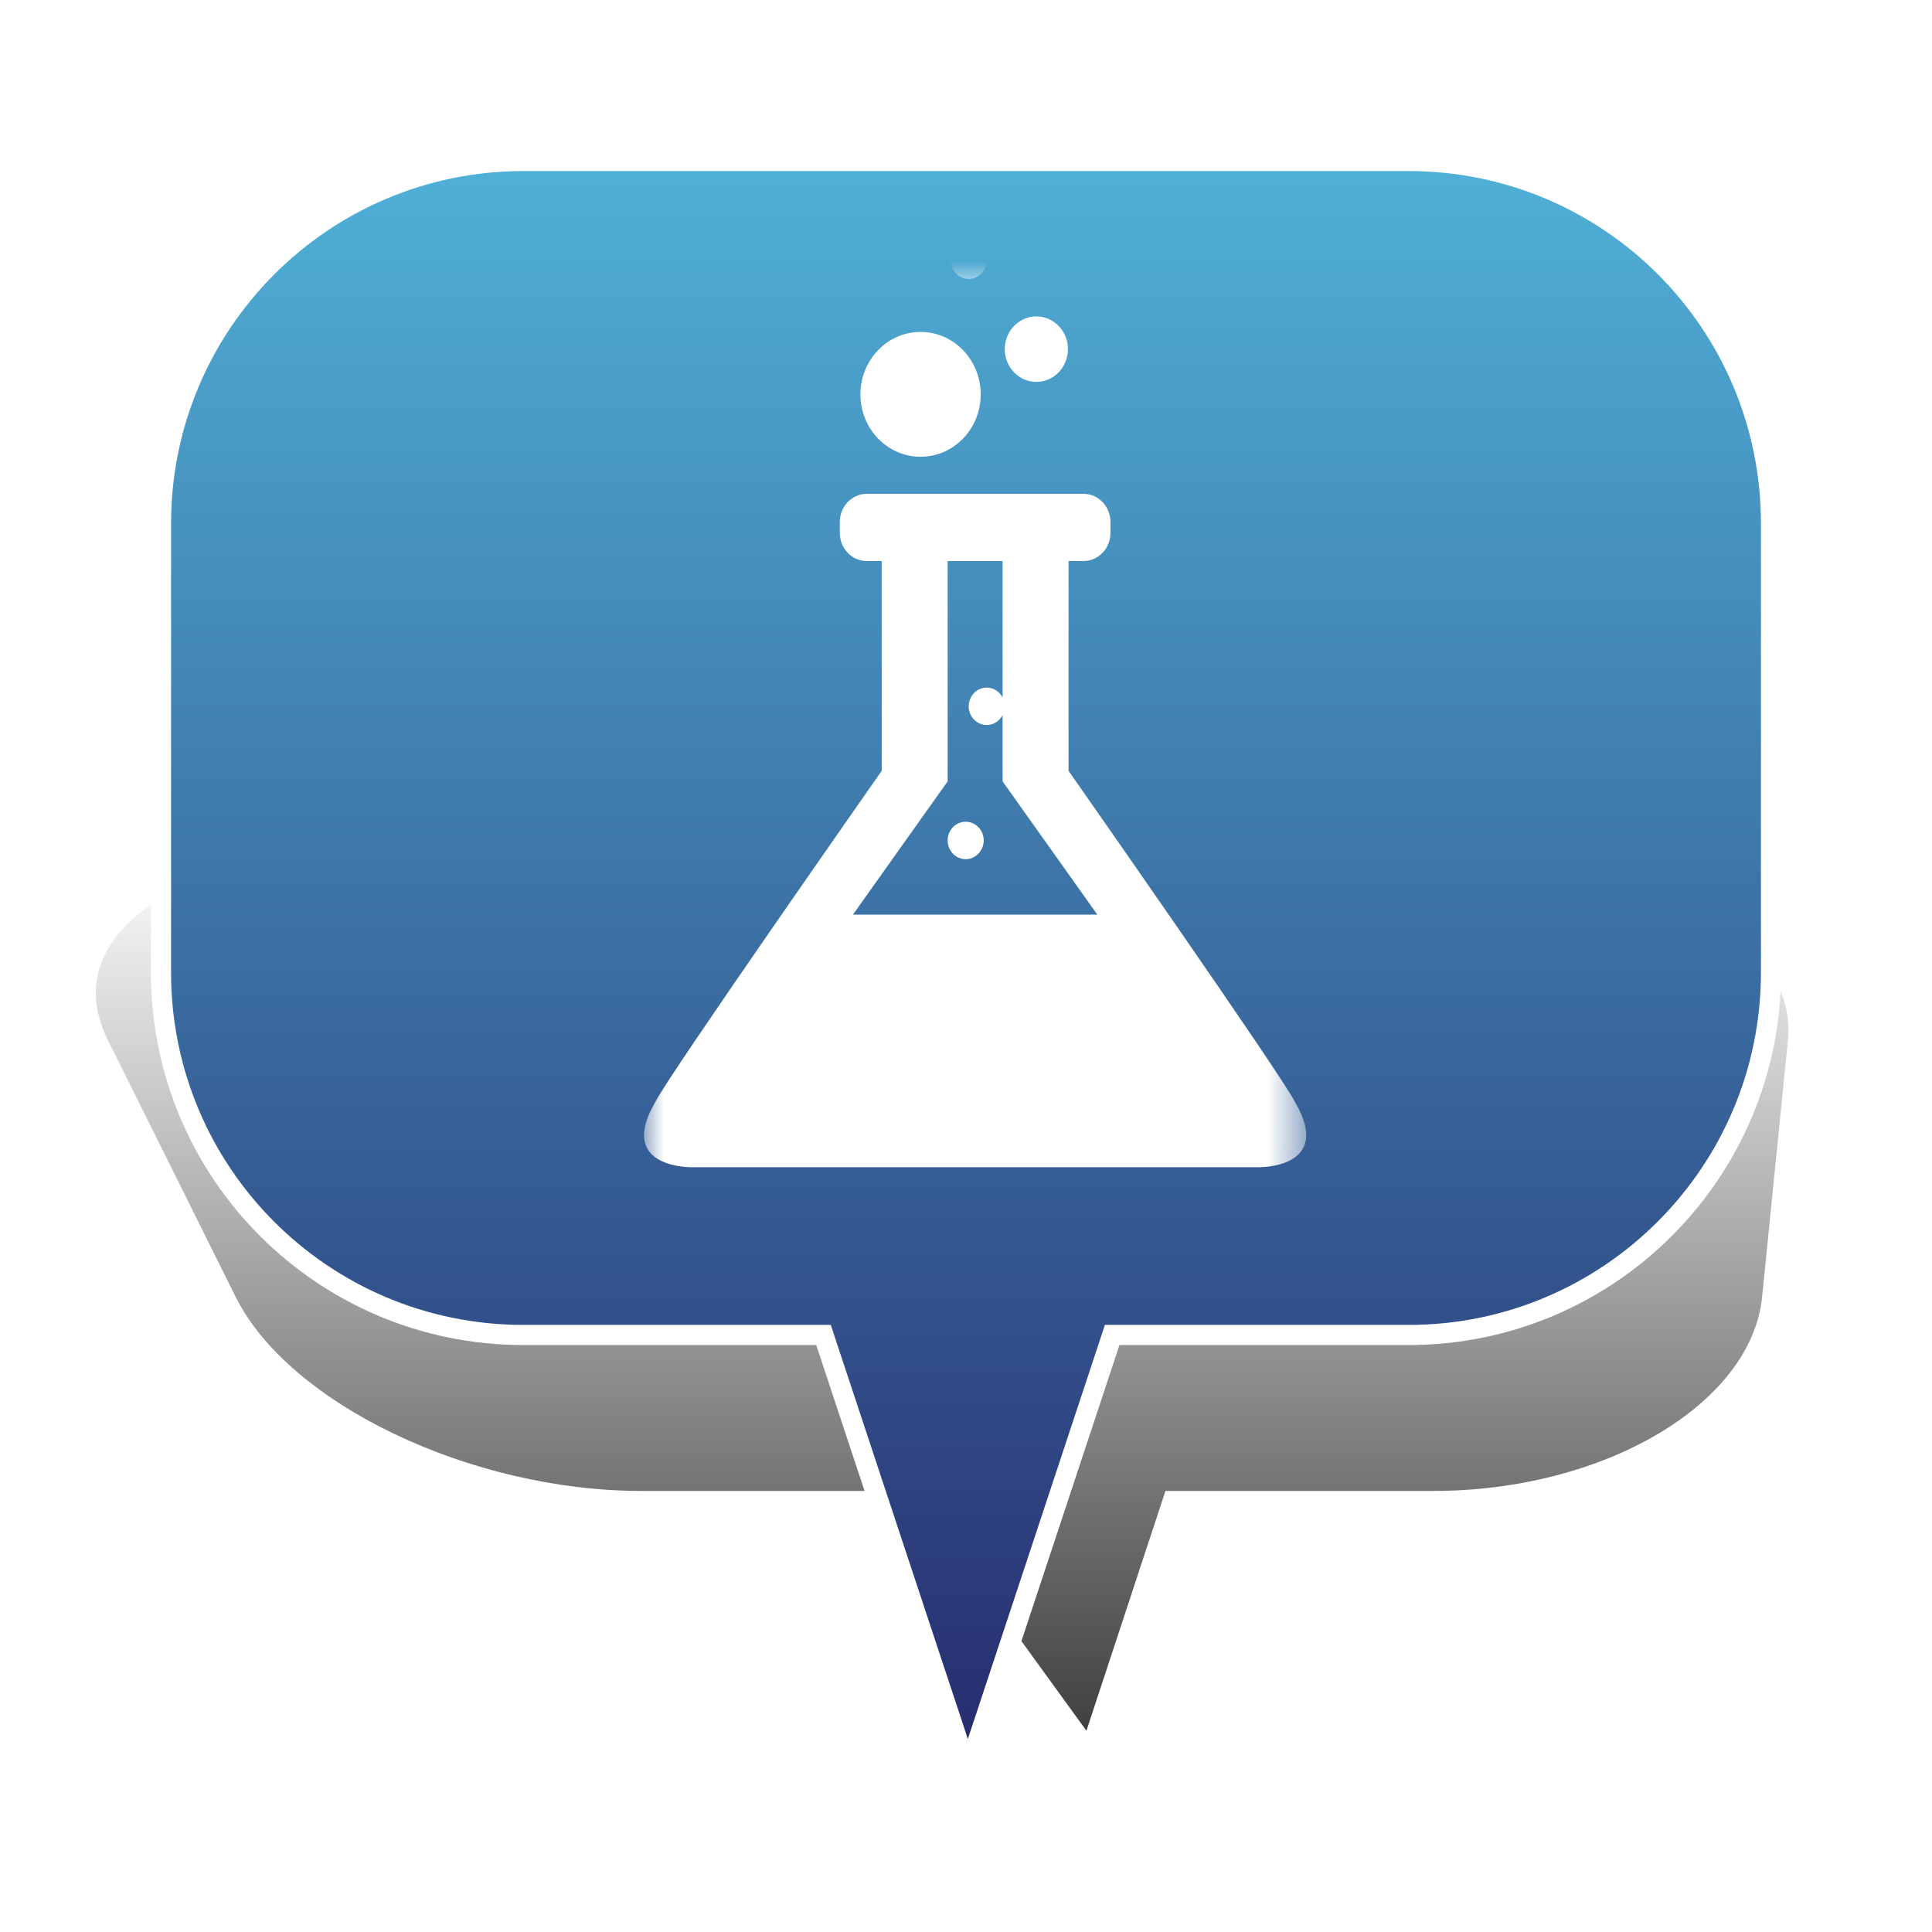 <?xml version="1.0" encoding="UTF-8" standalone="no"?>
<svg width="48px" height="48px" viewBox="0 0 48 48" version="1.1" xmlns="http://www.w3.org/2000/svg" xmlns:xlink="http://www.w3.org/1999/xlink" xmlns:sketch="http://www.bohemiancoding.com/sketch/ns">
    <!-- Generator: Sketch 3.4.4 (17249) - http://www.bohemiancoding.com/sketch -->
    <title>Science_4</title>
    <desc>Created with Sketch.</desc>
    <defs>
        <linearGradient x1="50%" y1="0%" x2="50%" y2="100%" id="linearGradient-1">
            <stop stop-color="#000000" stop-opacity="0" offset="0%"></stop>
            <stop stop-color="#000000" offset="100%"></stop>
        </linearGradient>
        <filter x="-50%" y="-50%" width="200%" height="200%" filterUnits="objectBoundingBox" id="filter-2">
            <feGaussianBlur stdDeviation="2.073" in="SourceGraphic" result="blur"></feGaussianBlur>
        </filter>
        <linearGradient x1="48.214%" y1="-23.799%" x2="48.214%" y2="100%" id="linearGradient-3">
            <stop stop-color="#5AD2F2" offset="0%"></stop>
            <stop stop-color="#262A6C" offset="100%"></stop>
        </linearGradient>
        <path id="path-4" d="M0,0 L16.453,0 L16.453,23 L0,23 L0,0 Z"></path>
    </defs>
    <g id="Page-1" stroke="none" stroke-width="1" fill="none" fill-rule="evenodd" sketch:type="MSPage">
        <g id="Science_4" sketch:type="MSArtboardGroup">
            <g id="Bulle-01" sketch:type="MSLayerGroup" transform="translate(2, 4)">
                <g id="Ombre" transform="translate(0, 17)" filter="url(#filter-2)" fill-opacity="0.75" fill="url(#linearGradient-1)" sketch:type="MSShapeGroup">
                    <g id="Triangle-1">
                        <path d="M24.992,22 L20.672,16.042 L13.942,16.042 C9.695,16.042 5.176,13.878 3.853,11.218 L0.673,4.824 C-0.651,2.16 2.656,0 8.069,0 L33.112,0 C38.522,0 42.69,2.163 42.422,4.824 L41.78,11.218 C41.512,13.882 37.855,16.042 33.605,16.042 L26.955,16.042 L24.992,22 Z"></path>
                    </g>
                </g>
                <g id="Bulle" transform="translate(2, 0)" stroke-width="0.5" stroke="#FFFFFF" fill="url(#linearGradient-3)" sketch:type="MSShapeGroup">
                    <g id="Triangle-1">
                        <path d="M23.632,29.167 L20.046,40 L16.46,29.167 L9.002,29.167 C4.03,29.167 0,25.142 0,20.158 L0,9.009 C0,4.033 4.037,0 9.002,0 L30.998,0 C35.97,0 40,4.025 40,9.009 L40,20.158 C40,25.133 35.963,29.167 30.998,29.167 L23.632,29.167 Z"></path>
                    </g>
                </g>
            </g>
            <g id="Page-1" sketch:type="MSLayerGroup" transform="translate(16, 7)">
                <mask id="mask-5" sketch:name="Clip 2" fill="white">
                    <use xlink:href="#path-4"></use>
                </mask>
                <g id="Clip-2"></g>
                <path d="M7.991,13.416 C7.744,13.416 7.544,13.623 7.544,13.88 C7.544,14.137 7.744,14.346 7.991,14.346 C8.238,14.346 8.44,14.137 8.44,13.88 C8.44,13.623 8.238,13.416 7.991,13.416 L7.991,13.416 Z M8.067,-0.069 C8.314,-0.069 8.516,-0.278 8.516,-0.535 C8.516,-0.791 8.314,-1 8.067,-1 C7.82,-1 7.619,-0.791 7.619,-0.535 C7.619,-0.278 7.82,-0.069 8.067,-0.069 L8.067,-0.069 Z M9.747,2.488 C10.181,2.488 10.533,2.123 10.533,1.675 C10.533,1.225 10.181,0.861 9.747,0.861 C9.315,0.861 8.963,1.225 8.963,1.675 C8.963,2.123 9.315,2.488 9.747,2.488 L9.747,2.488 Z M6.871,4.348 C7.697,4.348 8.365,3.655 8.365,2.799 C8.365,1.942 7.697,1.247 6.871,1.247 C6.045,1.247 5.377,1.942 5.377,2.799 C5.377,3.655 6.045,4.348 6.871,4.348 L6.871,4.348 Z M8.319,15.724 L5.191,15.724 L7.544,12.413 L7.544,6.939 L8.909,6.939 L8.909,10.332 C8.835,10.184 8.686,10.083 8.516,10.083 C8.267,10.083 8.067,10.292 8.067,10.548 C8.067,10.804 8.267,11.013 8.516,11.013 C8.686,11.013 8.835,10.911 8.909,10.765 L8.909,12.413 L11.263,15.724 L8.319,15.724 Z M16.178,20.387 C15.869,19.749 10.548,12.151 10.548,12.151 L10.548,6.939 L10.918,6.939 C11.287,6.939 11.589,6.627 11.589,6.242 L11.589,5.967 C11.589,5.581 11.287,5.269 10.918,5.269 L5.536,5.269 C5.165,5.269 4.865,5.581 4.865,5.967 L4.865,6.242 C4.865,6.627 5.165,6.939 5.536,6.939 L5.906,6.939 L5.906,12.151 C5.906,12.151 0.583,19.749 0.276,20.387 C-0.692,22.044 1.2,22 1.2,22 L8.32,22 L11.493,22 L15.254,22 C15.254,22 17.144,22.044 16.178,20.387 L16.178,20.387 Z" id="Fill-1" fill="#FFFFFF" sketch:type="MSShapeGroup" mask="url(#mask-5)"></path>
            </g>
        </g>
    </g>
</svg>